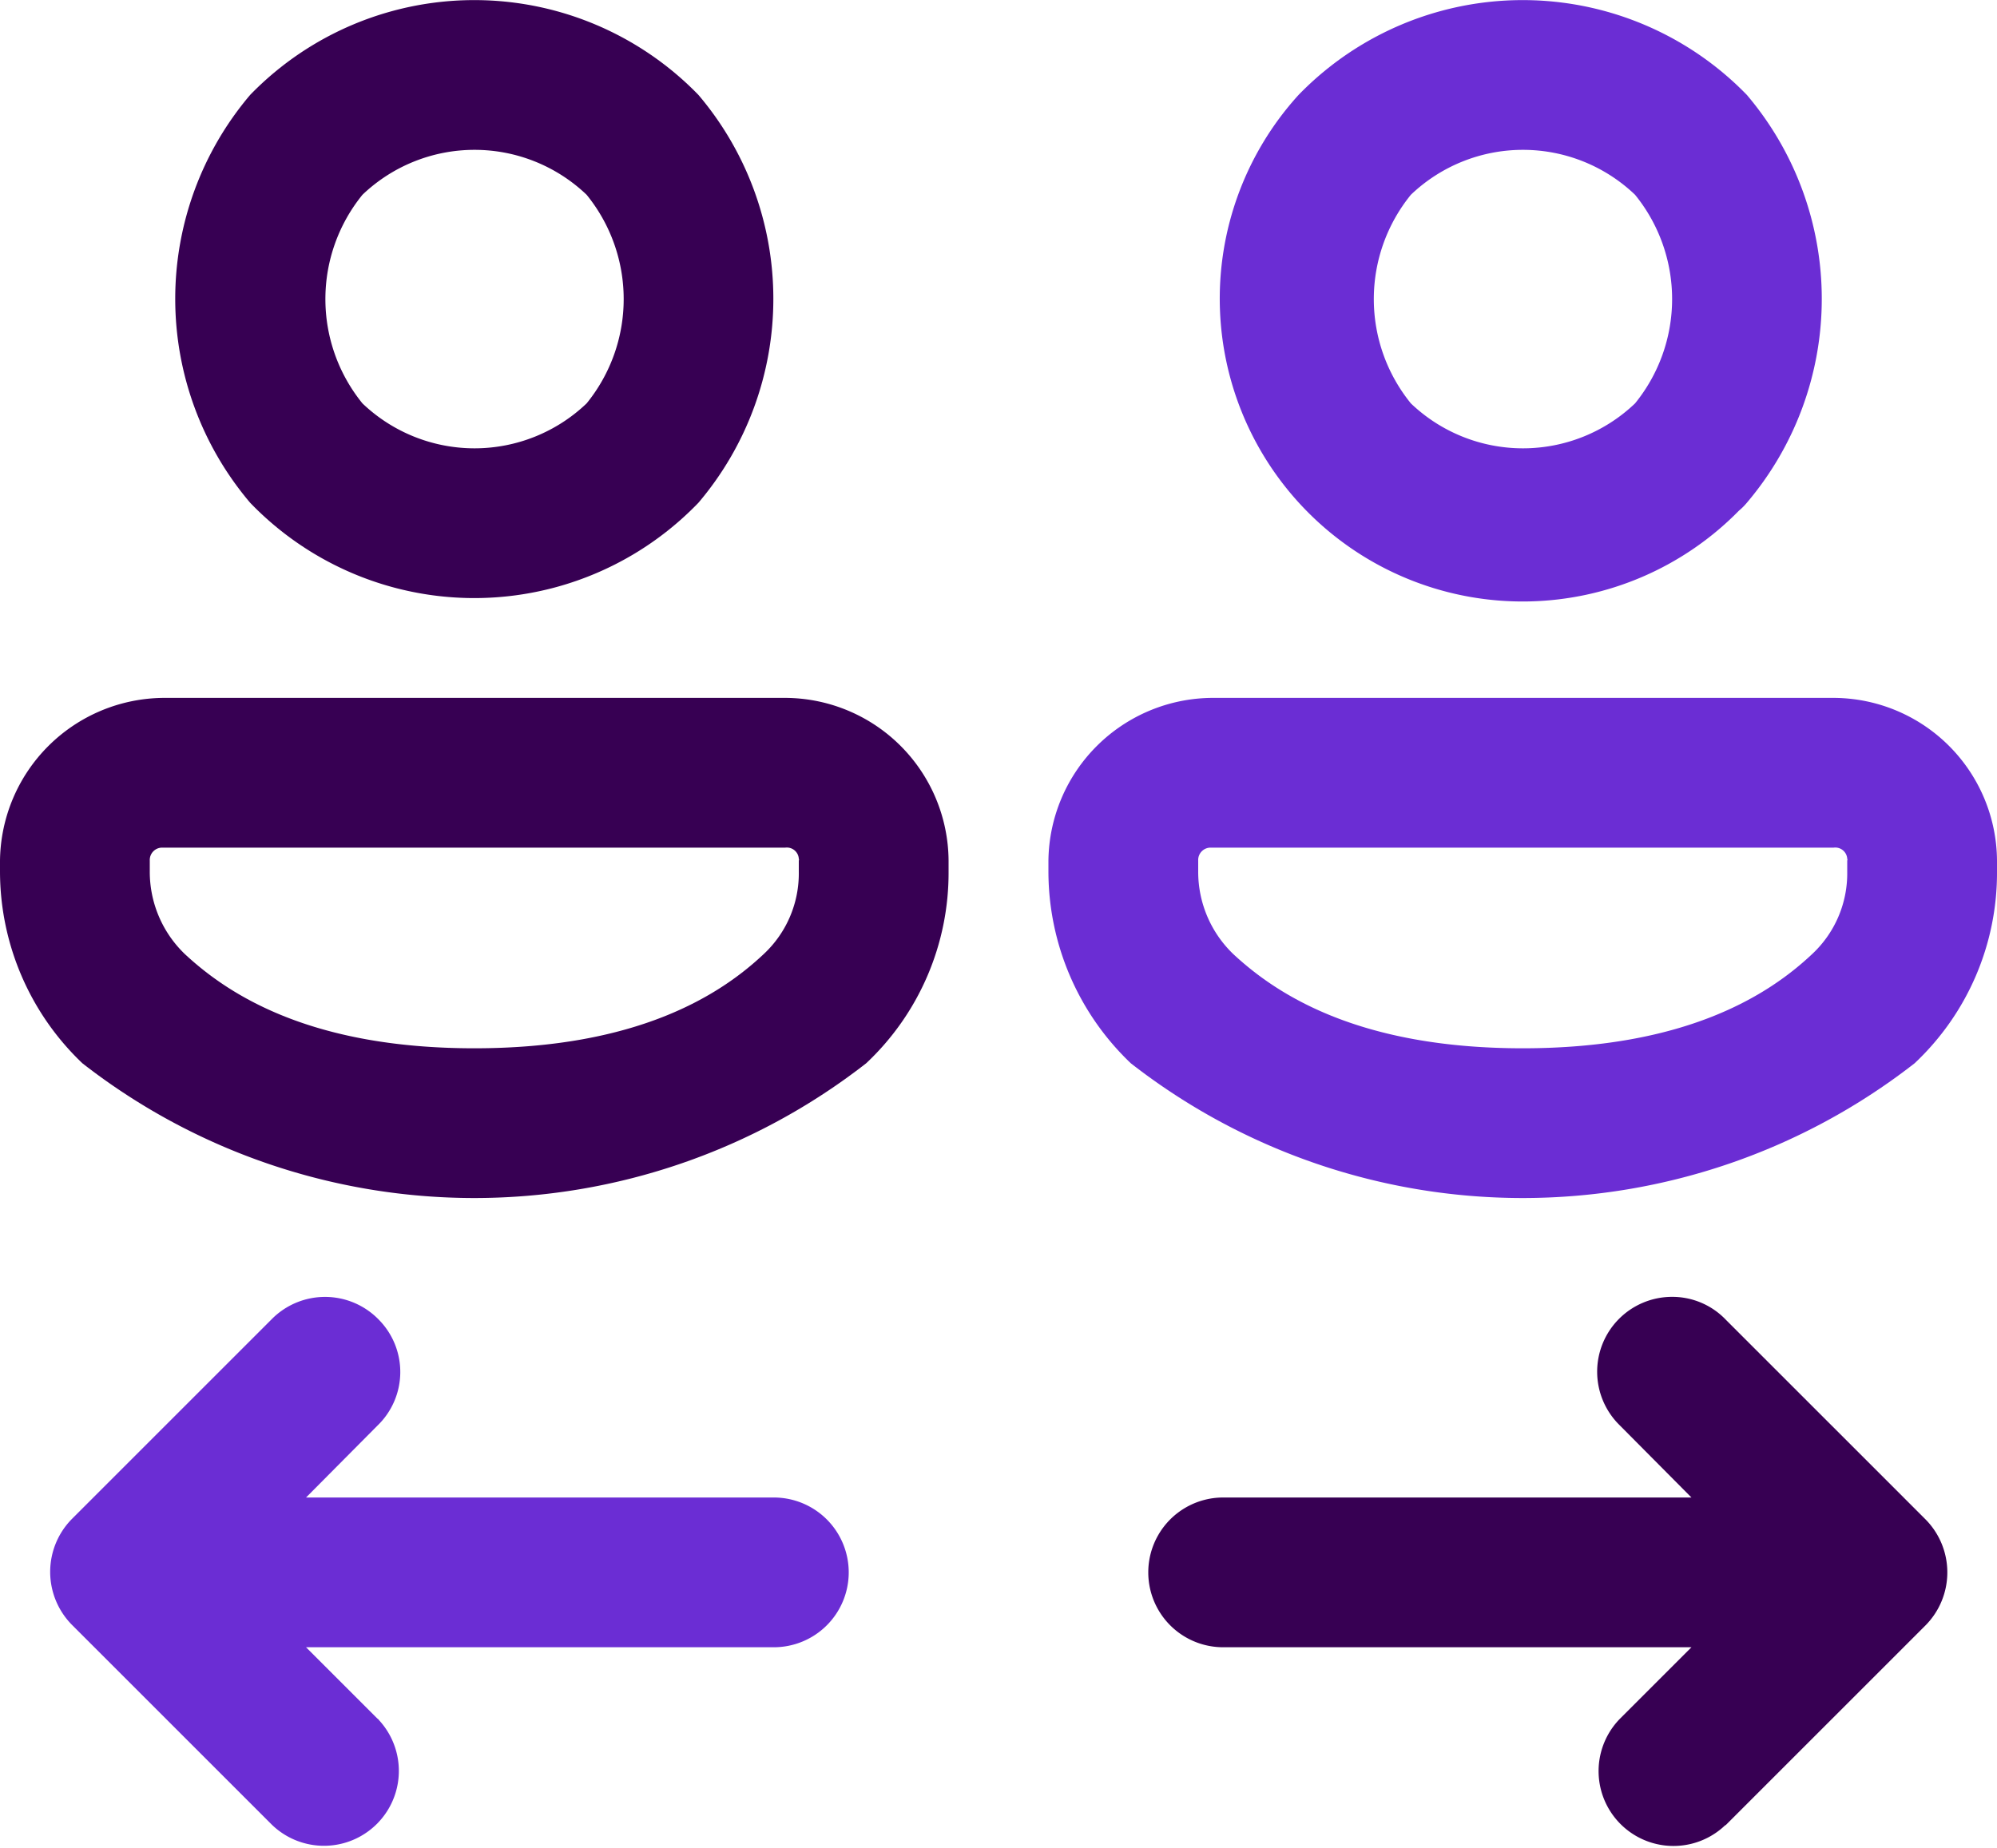 <svg xmlns="http://www.w3.org/2000/svg" width="40" height="37.016" viewBox="0 0 40 37.016">
  <g id="transferUser" transform="translate(-566 -293.028)">
    <path id="icons8_exchange_1" data-name="icons8 exchange 1" d="M541.62,48.68l-4-4a1.482,1.482,0,0,0-1.08-.46,1.5,1.5,0,0,0-1.05,2.57l1.44,1.45h-9.38a1.5,1.5,0,0,0,0,3h9.38l-1.44,1.44a1.5,1.5,0,0,0,2.09,2.15.138.138,0,0,1,.04-.03l4-4A1.509,1.509,0,0,0,541.62,48.68ZM518.78,32.22H506.33a3.3,3.3,0,0,0-3.28,3.26v.22a5.311,5.311,0,0,0,1.65,3.84,12.762,12.762,0,0,0,15.7,0,5.234,5.234,0,0,0,1.65-3.84v-.22A3.282,3.282,0,0,0,518.78,32.22Zm.27,3.26v.22a2.208,2.208,0,0,1-.7,1.65c-.88.83-2.54,1.89-5.8,1.89s-4.91-1.06-5.8-1.89a2.284,2.284,0,0,1-.7-1.65v-.22a.248.248,0,0,1,.24-.26h12.49a.24.24,0,0,1,.27.22C519.05,35.45,519.06,35.46,519.05,35.48Zm-2.01-15.34a6.255,6.255,0,0,0-8.98,0,6.312,6.312,0,0,0,0,8.17,6.232,6.232,0,0,0,8.98,0,6.312,6.312,0,0,0,0-8.17Zm-2.24,6.18a3.25,3.25,0,0,1-4.49,0,3.313,3.313,0,0,1,0-4.18,3.25,3.25,0,0,1,4.49,0A3.313,3.313,0,0,1,514.8,26.32Z" transform="translate(62.95 274.79)" fill="#370053"/>
    <path id="Path_467" data-name="Path 467" d="M538.04,20.14a6.255,6.255,0,0,0-8.98,0,6.067,6.067,0,0,0,8.82,8.33,1.209,1.209,0,0,0,.16-.16,6.312,6.312,0,0,0,0-8.17Zm-2.24,6.18a3.25,3.25,0,0,1-4.49,0,3.313,3.313,0,0,1,0-4.18,3.25,3.25,0,0,1,4.49,0A3.313,3.313,0,0,1,535.8,26.32Z" transform="translate(62.95 274.79)" fill="#6b2dd4"/>
    <path id="Path_468" data-name="Path 468" d="M539.78,32.22H527.33a3.3,3.3,0,0,0-3.28,3.26v.22a5.311,5.311,0,0,0,1.65,3.84,12.762,12.762,0,0,0,15.7,0,5.234,5.234,0,0,0,1.65-3.84v-.22A3.282,3.282,0,0,0,539.78,32.22Zm.27,3.26v.22a2.208,2.208,0,0,1-.7,1.65c-.88.83-2.54,1.89-5.8,1.89s-4.91-1.06-5.8-1.89a2.284,2.284,0,0,1-.7-1.65v-.22a.248.248,0,0,1,.24-.26h12.49a.24.24,0,0,1,.27.22C540.05,35.45,540.06,35.46,540.05,35.48Z" transform="translate(62.95 274.79)" fill="#6b2dd4"/>
    <path id="Path_469" data-name="Path 469" d="M520.05,49.74a1.5,1.5,0,0,1-1.5,1.5h-9.37l1.43,1.43c.02.01.03.03.04.04a1.5,1.5,0,0,1-2.16,2.08l-4-4a1.509,1.509,0,0,1,0-2.12l4-4a1.5,1.5,0,0,1,2.15.01,1.491,1.491,0,0,1-.03,2.12l-1.43,1.44h9.37A1.5,1.5,0,0,1,520.05,49.74Z" transform="translate(62.95 274.79)" fill="#6b2dd4"/>
  </g>
</svg>
